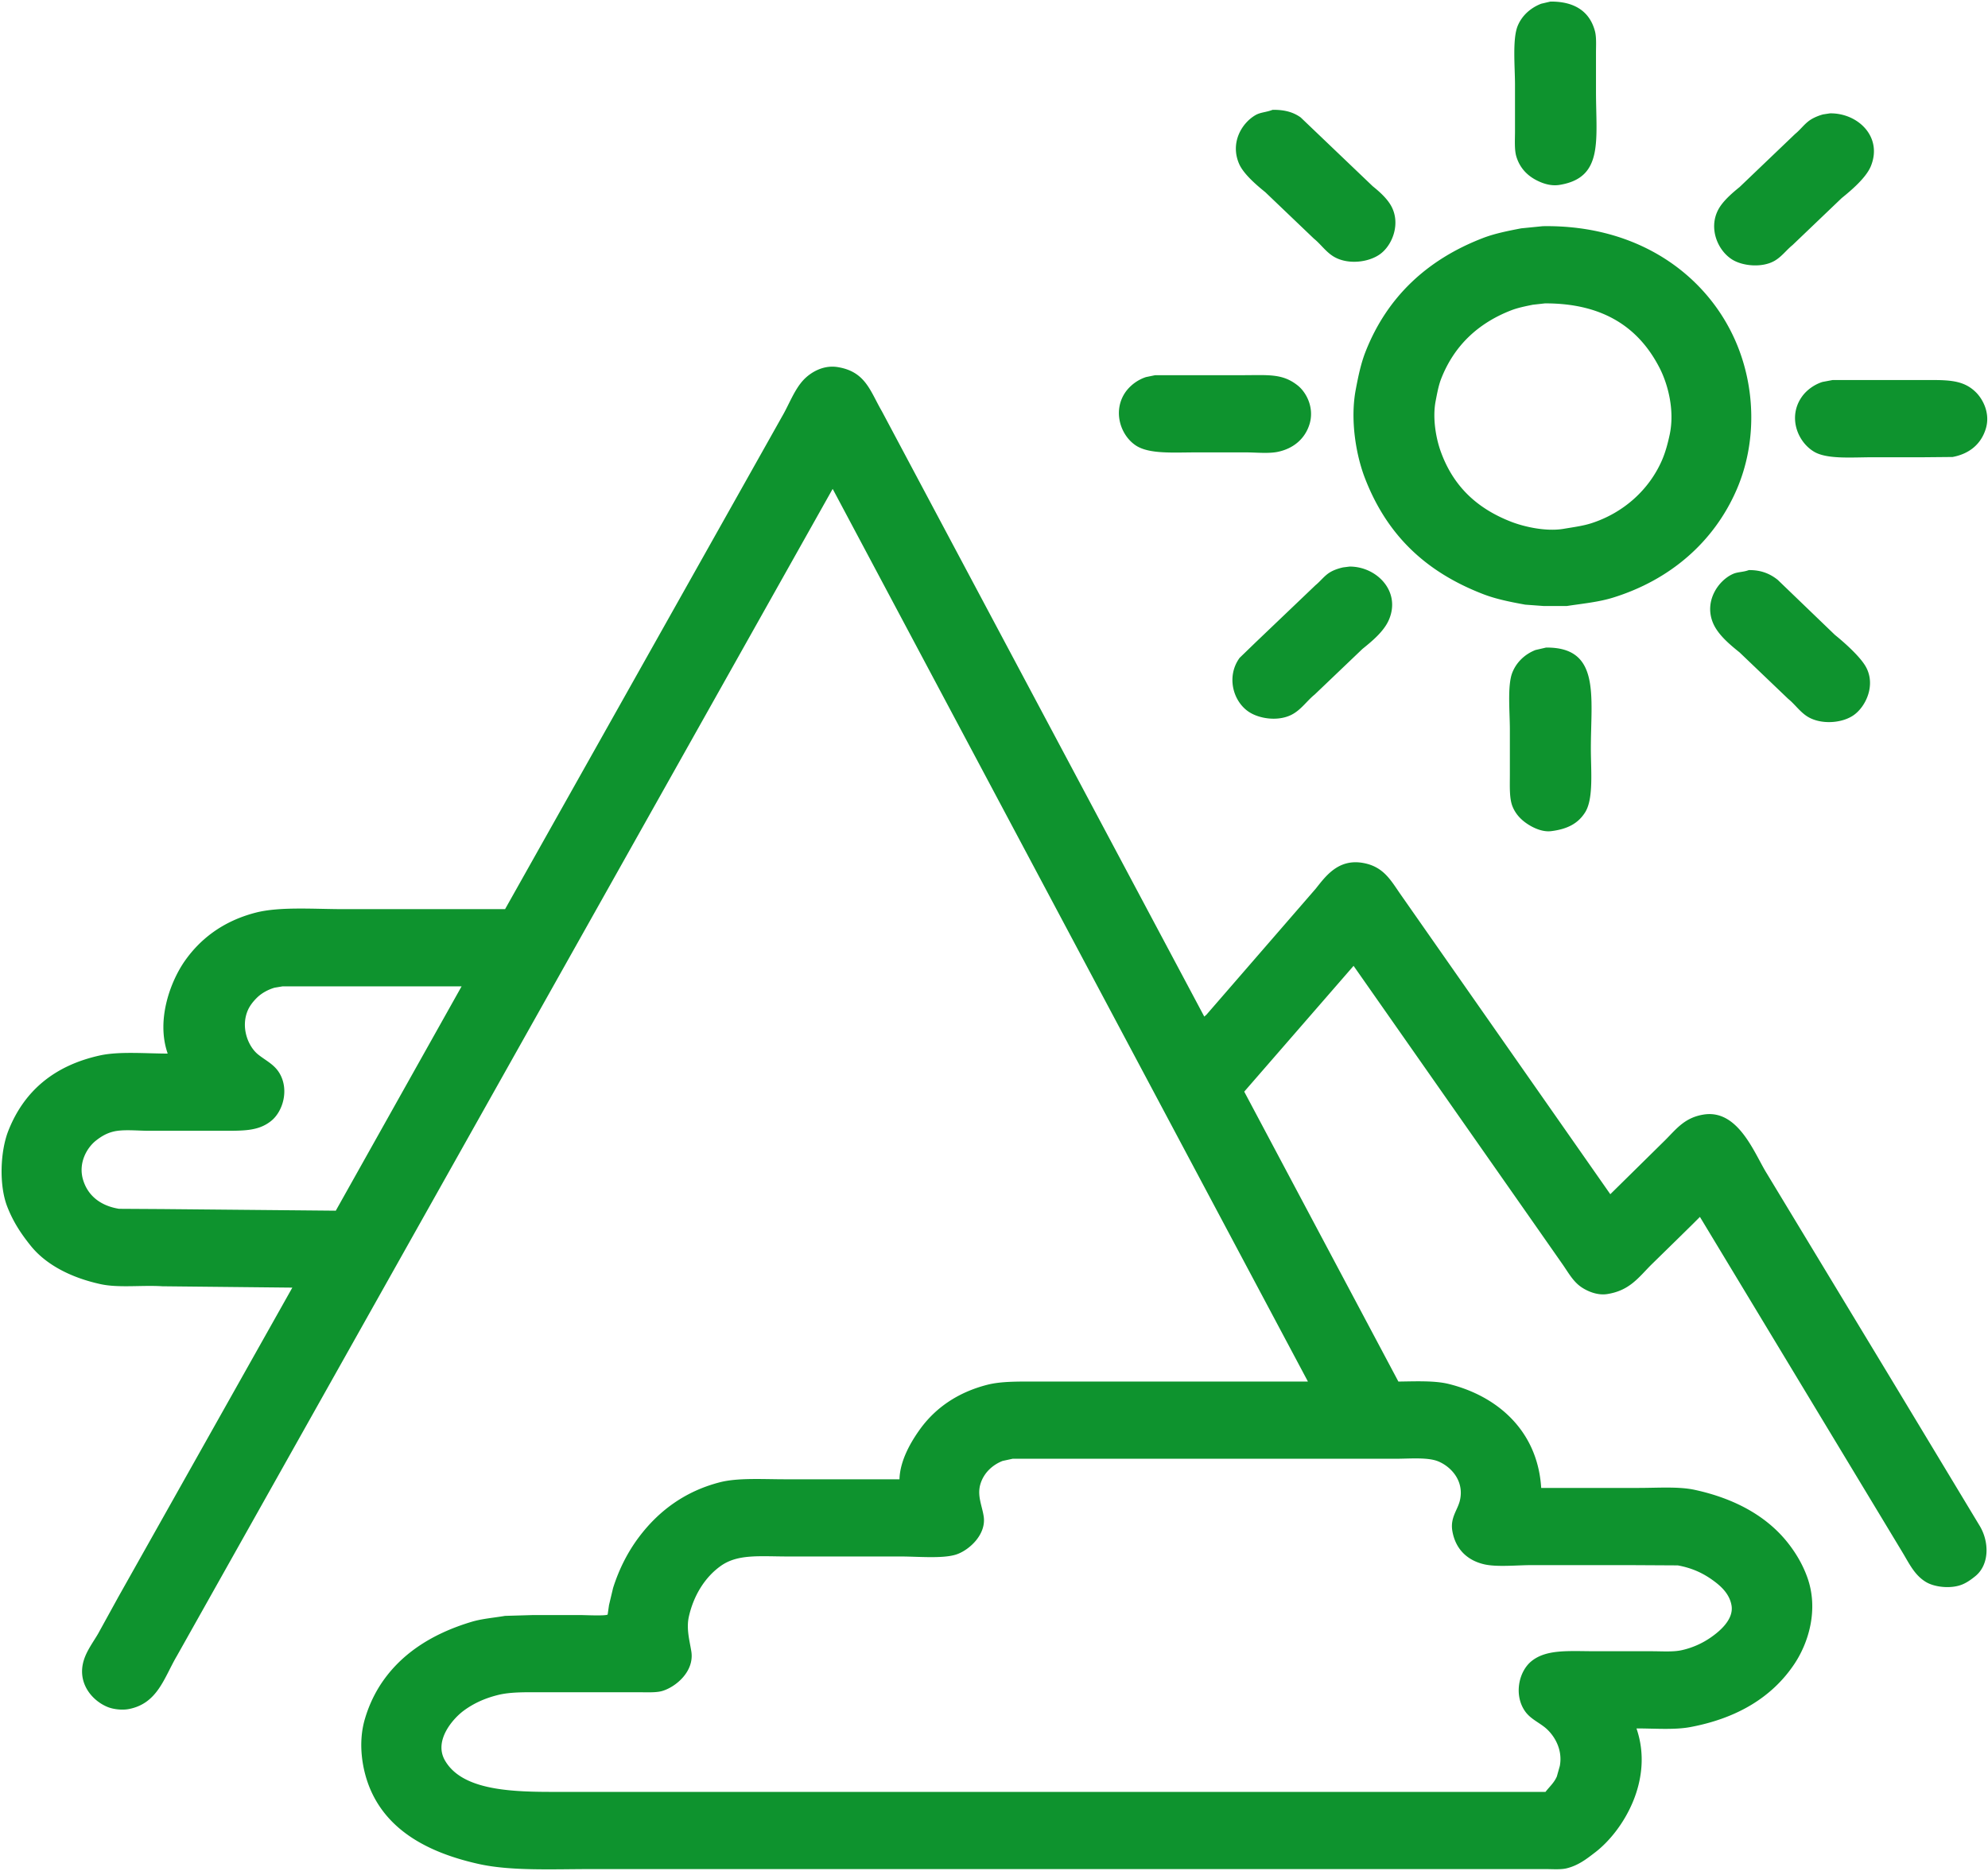 <?xml version="1.0" standalone="no"?><!DOCTYPE svg PUBLIC "-//W3C//DTD SVG 1.1//EN" "http://www.w3.org/Graphics/SVG/1.1/DTD/svg11.dtd"><svg t="1731661897444" class="icon" viewBox="0 0 1088 1024" version="1.1" xmlns="http://www.w3.org/2000/svg" p-id="6384" xmlns:xlink="http://www.w3.org/1999/xlink" width="212.5" height="200"><path d="M848.489 0.864c13.545-0.135 21.58 5.69 24.378 16.107 0.908 3.371 0.594 7.85 0.594 11.968v20.985c0 26.907 4.269 47.368-19.948 51.274-5.035 0.81-9.595-1-12.562-2.517-5.273-2.697-9.239-6.91-11.076-13-1.134-3.755-0.74-9.131-0.74-13.886V46.37c0-9.764-1.486-25.016 1.475-32.208 2.334-5.673 7.078-9.882 12.86-12.119l5.019-1.178z m-2.367 353.563c29.933-0.308 24.53 26.615 24.53 55.256 0 11.92 1.567 27.404-3.102 34.871-3.825 6.106-9.67 9.24-18.618 10.342-4.474 0.55-9.013-1.53-11.67-3.102-4.161-2.464-7.543-5.684-9.456-10.341-1.832-4.452-1.48-11.12-1.48-17.436v-24.821c0-9.38-1.432-24 1.329-31.03 2.269-5.77 6.92-10.152 12.708-12.41l5.76-1.33z m110.962-42.403c7.045-0.103 11.913 2.231 15.809 5.316l31.321 30.144c5.047 4.068 13.643 11.697 16.841 17.29 5.69 9.94 0.216 21.822-6.5 26.588-6.461 4.592-18.035 5.327-25.264 0.886-4.171-2.561-6.921-6.749-10.638-9.747l-26.594-25.416c-5.155-4.155-11.725-9.536-14.48-15.955-5.133-11.94 2.788-23.476 10.936-27.037 2.577-1.13 5.586-0.918 8.569-2.07z m-218.52-1.924c14.697-0.13 28.29 13.427 21.57 29.106-2.756 6.43-9.326 11.8-14.48 15.96l-26.151 24.968c-4.355 3.512-7.457 8.429-12.703 11.082-7.456 3.766-17.981 2.21-23.79-1.918-8.444-6.008-11.789-19.386-4.576-29.258l8.861-8.569 9.753-9.31 22.903-21.865c2.761-2.232 4.825-5.187 7.975-7.089 2.015-1.216 4.544-2.08 7.094-2.658l3.544-0.449z m264.316-102.09h47.135c14.875 0 23.984-0.729 31.473 6.797 3.874 3.89 7.813 11.563 5.317 19.797-2.54 8.402-8.932 13.778-18.176 15.512l-16.398 0.151h-27.48c-11.373 0-24.956 1.21-32.061-3.106-9.223-5.598-14.318-19.38-6.354-30.284 2.507-3.437 6.591-6.43 11.081-7.835l5.468-1.032z m-370.695-2.658h47.276c14.712 0 22.33-1.059 30.738 5.614 4.82 3.82 9.185 12.265 6.5 21.126-2.427 7.996-8.775 13.442-17.436 15.22-5.09 1.043-11.827 0.292-17.436 0.292H654.5c-12.292 0-25.659 1.043-32.948-3.836-8.612-5.77-12.783-19.322-5.322-29.555a22.568 22.568 0 0 1 10.936-7.829l5.025-1.032z m211.279 609.011h53.49c10.195 0 21.72-0.843 30.43 1.032 22.13 4.771 40.052 14.615 51.712 29.846 4.068 5.312 7.59 11.282 10.05 18.17 6.267 17.593 0.594 35.752-7.095 47.277-12.168 18.24-31.391 29.781-57.029 34.58-8.666 1.62-19.645 0.718-29.403 0.734 9.763 28.344-7.5 56.245-22.606 67.819-4.555 3.49-9.077 7.105-15.512 8.715-3.307 0.832-7.872 0.443-11.822 0.443H323.694c-21.277 0-44.131 1.134-61.756-2.81-26.815-5.98-49.157-17.695-59.098-40.48-4.593-10.508-7.132-25.577-3.102-39.003a72.05 72.05 0 0 1 7.83-17.582c10.99-17.549 28.544-28.863 50.528-35.46 5.728-1.718 11.914-2.161 18.317-3.252l15.22-0.443h26.15c2.345 0 13.805 0.567 14.778-0.292l0.74-5.17 2.215-9.31c3.323-10.563 8.191-19.959 14.183-27.923 10.514-13.983 24.854-24.994 44.326-29.998 9.812-2.517 23.514-1.62 35.606-1.62h62.637c0.27-10.434 6.451-20.721 11.082-27.188 8.493-11.85 20.774-20.37 36.94-24.53 7.77-1.994 17.511-1.767 27.334-1.767h148.188L455.776 267.698h-0.146l-291.8 519.331-67.078 119.38c-6.916 11.746-10.423 25.859-26.15 28.96-3.848 0.756-8.575 0.124-11.525-1.037-8.483-3.334-17.177-13.146-13.151-25.854 1.631-5.149 5.078-9.758 7.683-14.183l11.227-20.39 95.147-169.169-71.06-0.74c-11.509-0.724-23.979 1.016-33.985-1.189-15.669-3.441-29.57-10.352-38.118-20.974-5.182-6.435-9.558-12.967-12.854-21.423-4.593-11.79-3.815-30.349 0.594-41.517 8.607-21.823 25.151-35.714 50.086-41.225 10.503-2.323 24.946-1.048 37.08-1.026v-0.152c-6.429-18.58 1.816-39.852 9.607-50.826 8.9-12.546 21.564-21.747 38.562-26.15 13.156-3.415 32.148-1.924 48.162-1.924h88.361L405.842 267.4l22.163-39.442c3.782-6.45 6.683-14.599 11.67-19.948 3.55-3.809 10.471-8.428 18.765-7.094 15.301 2.47 17.776 13.119 24.232 24.233l32.797 61.605L659.08 556.397l1.188-1.038 59.833-68.996c5.35-6.7 12.298-16.539 26.005-14.037 11.346 2.074 15.182 9.763 20.683 17.581l17.878 25.562 96.628 138.144 30.138-29.695c5.96-5.96 10.498-12.19 20.834-13.886 19.067-3.134 27.912 21.347 34.574 32.056l70.325 116.273 46.244 76.685c5.295 8.677 5.517 21.245-2.36 27.63-2.146 1.73-4.501 3.475-7.24 4.577-5.998 2.415-14.848 1.508-19.651-1.329-6.462-3.809-9.412-10.465-13.297-16.841l-11.233-18.619-99.286-164.44-3.836 3.841-8.72 8.57-14.037 13.74c-7.019 7.023-11.887 14.214-24.227 16.1-5.603 0.865-11.293-1.837-14.335-3.987-4.452-3.14-7.05-8.094-10.195-12.557l-16.841-24.081-97.363-139.03-59.843 68.85 84.368 158.681c9.477-0.108 19.877-0.605 27.625 1.33 26.707 6.645 48.611 25.696 50.53 56.882z m-289.288-15.96l-5.468 1.188c-5.62 2.194-10.287 6.592-12.113 12.552-1.973 6.45 0.907 11.967 1.772 17.884 1.475 10.076-8.32 18.667-15.215 20.828-7.435 2.323-20.872 1.032-30.144 1.032H431.55c-15.739 0-27.69-1.507-37.086 5.17-8.483 6.03-14.75 15.87-17.436 27.632-1.55 6.797 0.422 13.383 1.33 19.207 1.696 10.86-8.413 19.338-15.81 21.57-3.193 0.966-7.537 0.74-11.67 0.74h-53.339c-8.855 0-17.808-0.303-24.967 1.48-7.418 1.837-13.48 4.679-18.765 8.57-5.916 4.354-16.5 16.37-10.341 27.182 8.899 15.625 33.445 17.29 58.066 17.29h544.3c2.107-2.772 4.71-4.95 6.202-8.43l1.626-5.759c1.81-9.671-3.658-17.662-8.569-21.423-3.755-2.874-7.77-4.668-10.487-8.57-6.181-8.85-3.463-21.822 3.69-27.479 8.32-6.58 20.51-5.316 35.314-5.316h30.435c5.511 0 11.725 0.475 16.399-0.595a45.061 45.061 0 0 0 16.252-7.24c4.068-2.885 12.308-9.439 10.935-17.284-1.145-6.527-6.089-10.811-10.643-14.037-5.247-3.717-11.077-6.43-18.76-7.834l-26.302-0.146h-53.776c-7.899 0-18.894 1.167-25.859-0.443-9.336-2.15-15.722-8.375-17.43-18.17-1.291-7.392 2.902-11.509 4.134-16.842 2.517-10.892-5.209-18.716-12.114-21.423-5.76-2.258-15.598-1.334-23.34-1.334H554.175z m-399.51-258.556l-4.43 0.74c-3.696 1.103-7.159 3.053-9.601 5.468-1.934 1.907-3.89 4.285-5.025 6.943-3.96 9.218 0.081 19.737 5.76 24.233 4.22 3.333 8.672 5.322 11.524 10.044 5.474 9.055 2 21.093-4.581 26.296-7.176 5.679-15.323 5.322-28.215 5.322H81.386c-6.165 0-13.962-0.891-19.354 0.443-3.88 0.957-6.775 2.777-9.455 4.874-5.009 3.911-9.899 12.335-7.094 21.574 2.669 8.796 9.72 14.204 19.65 15.81l23.79 0.145 94.85 0.886 68.85-122.778h-97.956zM844.35 123.794c52.733-0.821 89.836 27.031 105.494 62.94 10.973 25.172 11.757 55.461 0.594 81.26-12.384 28.599-36.384 49.411-67.673 59.099-7.823 2.42-16.079 3.193-25.264 4.582h-12.708l-10.05-0.74c-8.293-1.503-16.09-3.08-23.043-5.766-31.333-12.108-52.626-32.185-64.712-63.528-4.766-12.346-8.17-31.58-5.025-48.314 1.383-7.353 2.842-14.361 5.316-20.683 11.833-30.203 33.91-50.648 64.275-62.35 6.44-2.486 13.577-3.89 20.98-5.322l11.816-1.178z m1.183 42.251l-6.646 0.74c-4.138 0.843-8.299 1.675-11.967 3.107-18.014 7.024-31.04 19.284-38.124 37.227-1.491 3.793-2.258 8.05-3.101 12.416-1.805 9.385 0.238 20.332 2.658 27.183 6.83 19.305 19.878 31.542 38.713 38.858 6.683 2.594 18.83 5.549 28.809 3.836 5.489-0.935 10.481-1.556 15.22-3.096 17.435-5.678 31.359-18.192 38.415-34.282 1.891-4.322 3.193-9.071 4.285-14.183 2.847-13.388-1.038-27.669-5.468-36.346-10.995-21.525-30.095-35.552-62.794-35.46z m156.023-104.008c15.317-0.2 28.917 12.919 22.309 28.96-2.615 6.344-10.822 13.286-15.955 17.43l-26.89 25.708c-3.389 2.734-5.842 6.273-9.753 8.57-6.71 3.943-17.668 3.063-23.639-0.887-8.374-5.543-13.242-18.873-5.91-29.252 2.658-3.766 6.775-7.315 10.34-10.195l10.196-9.753 20.24-19.353c2.999-2.42 5.209-5.733 8.57-7.835 1.89-1.177 4.316-2.177 6.645-2.81l3.847-0.588z m-305.097-1.923c6.786-0.103 11.476 1.372 15.366 4.139a932065.468 932065.468 0 0 0 39.442 37.675c3.501 2.82 7.397 6.273 9.758 10.19 5.835 9.682 1.22 21.866-5.62 26.89-6.364 4.68-17.808 5.982-25.41 1.481-4.344-2.572-7.126-6.824-10.935-9.898l-26.594-25.416c-4.593-3.701-11.914-9.92-14.329-15.512-4.933-11.411 1.27-22.104 8.861-26.594 2.831-1.675 5.997-1.583 9.455-2.955z" fill="#0e932e" p-id="6385"></path></svg>